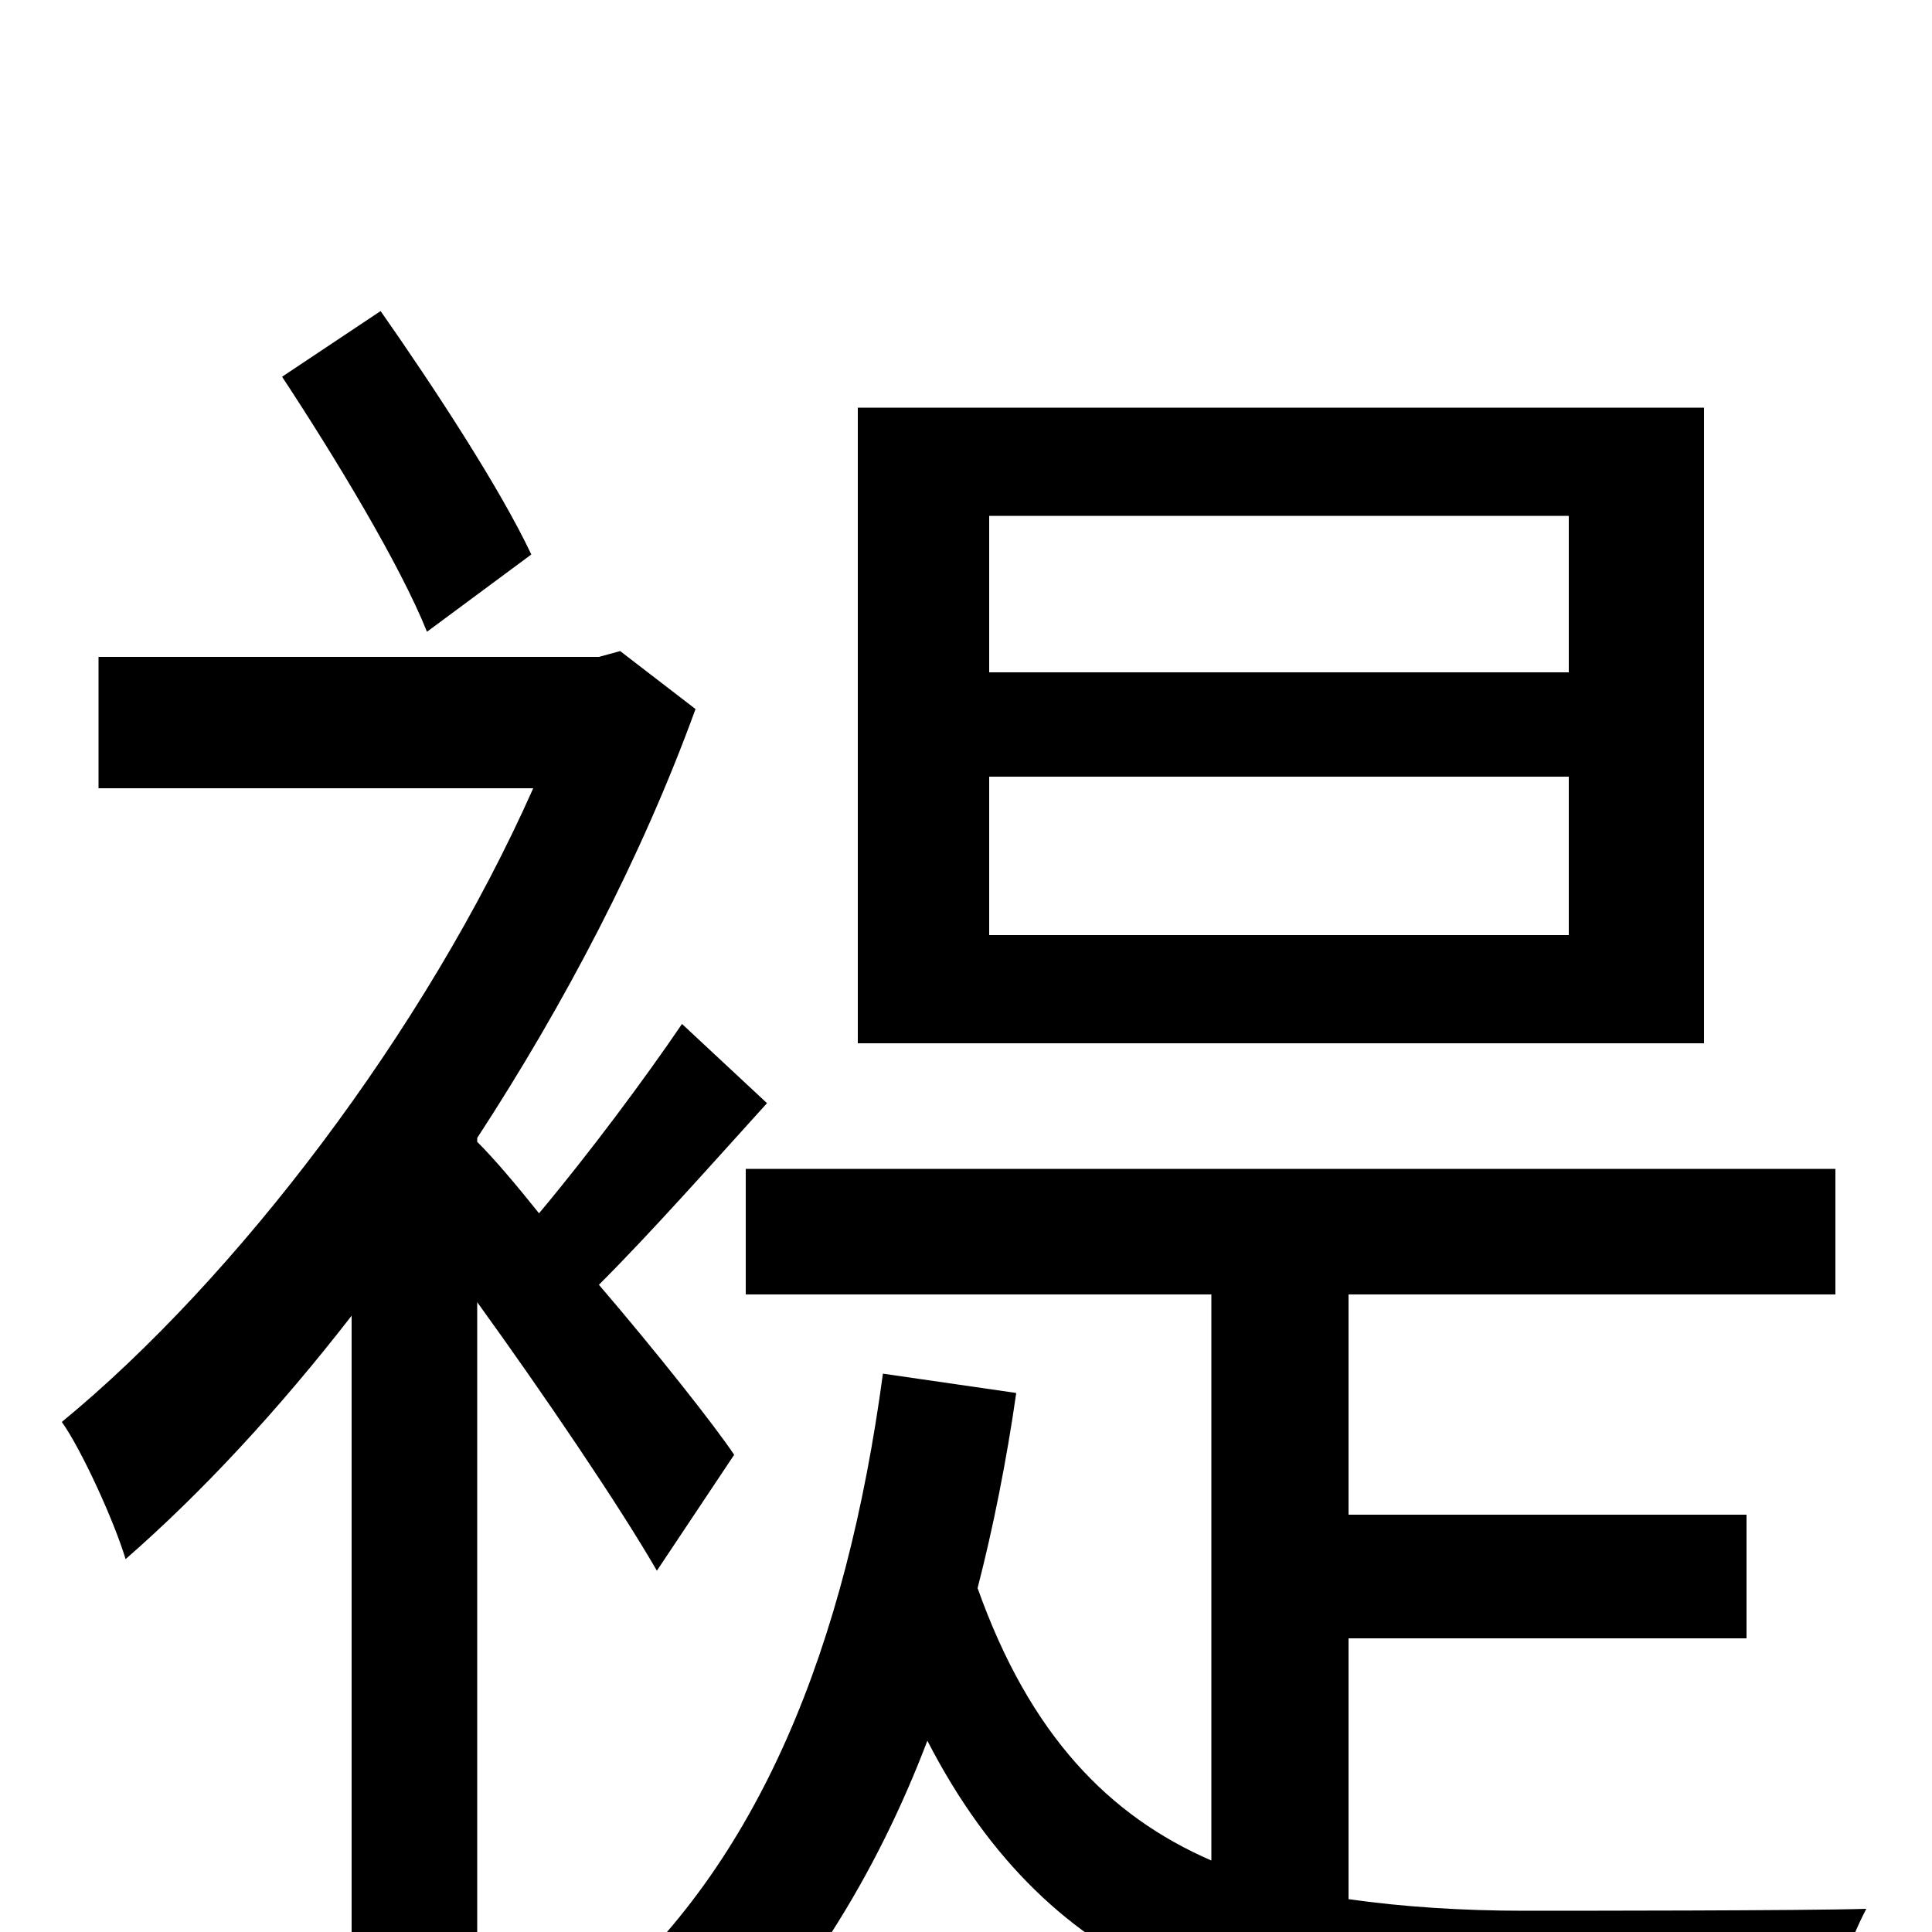 <svg xmlns="http://www.w3.org/2000/svg" viewBox="0 -1000 1000 1000">
	<path fill="#000000" d="M812 -652H512V-733H812ZM812 -516H512V-598H812ZM882 -789H444V-460H882ZM275 -713C259 -747 225 -799 197 -839L146 -805C173 -764 207 -708 221 -673ZM380 -247C370 -262 340 -300 310 -335C337 -362 368 -397 397 -429L353 -470C334 -442 305 -403 279 -372C267 -387 256 -400 247 -409V-411C292 -480 332 -556 360 -633L321 -663L310 -660H51V-592H276C220 -466 122 -338 32 -264C42 -250 59 -213 65 -193C104 -227 144 -270 182 -319V76H247V-326C281 -279 321 -220 340 -187ZM698 -152H904V-216H698V-330H950V-395H386V-330H627V-37C574 -60 533 -102 506 -178C514 -209 521 -244 526 -279L457 -289C438 -148 393 -35 308 37C324 46 354 68 366 80C414 33 453 -28 480 -99C545 27 647 55 785 55H943C946 36 957 5 966 -12C934 -11 812 -11 789 -11C757 -11 726 -13 698 -17Z"/>
</svg>